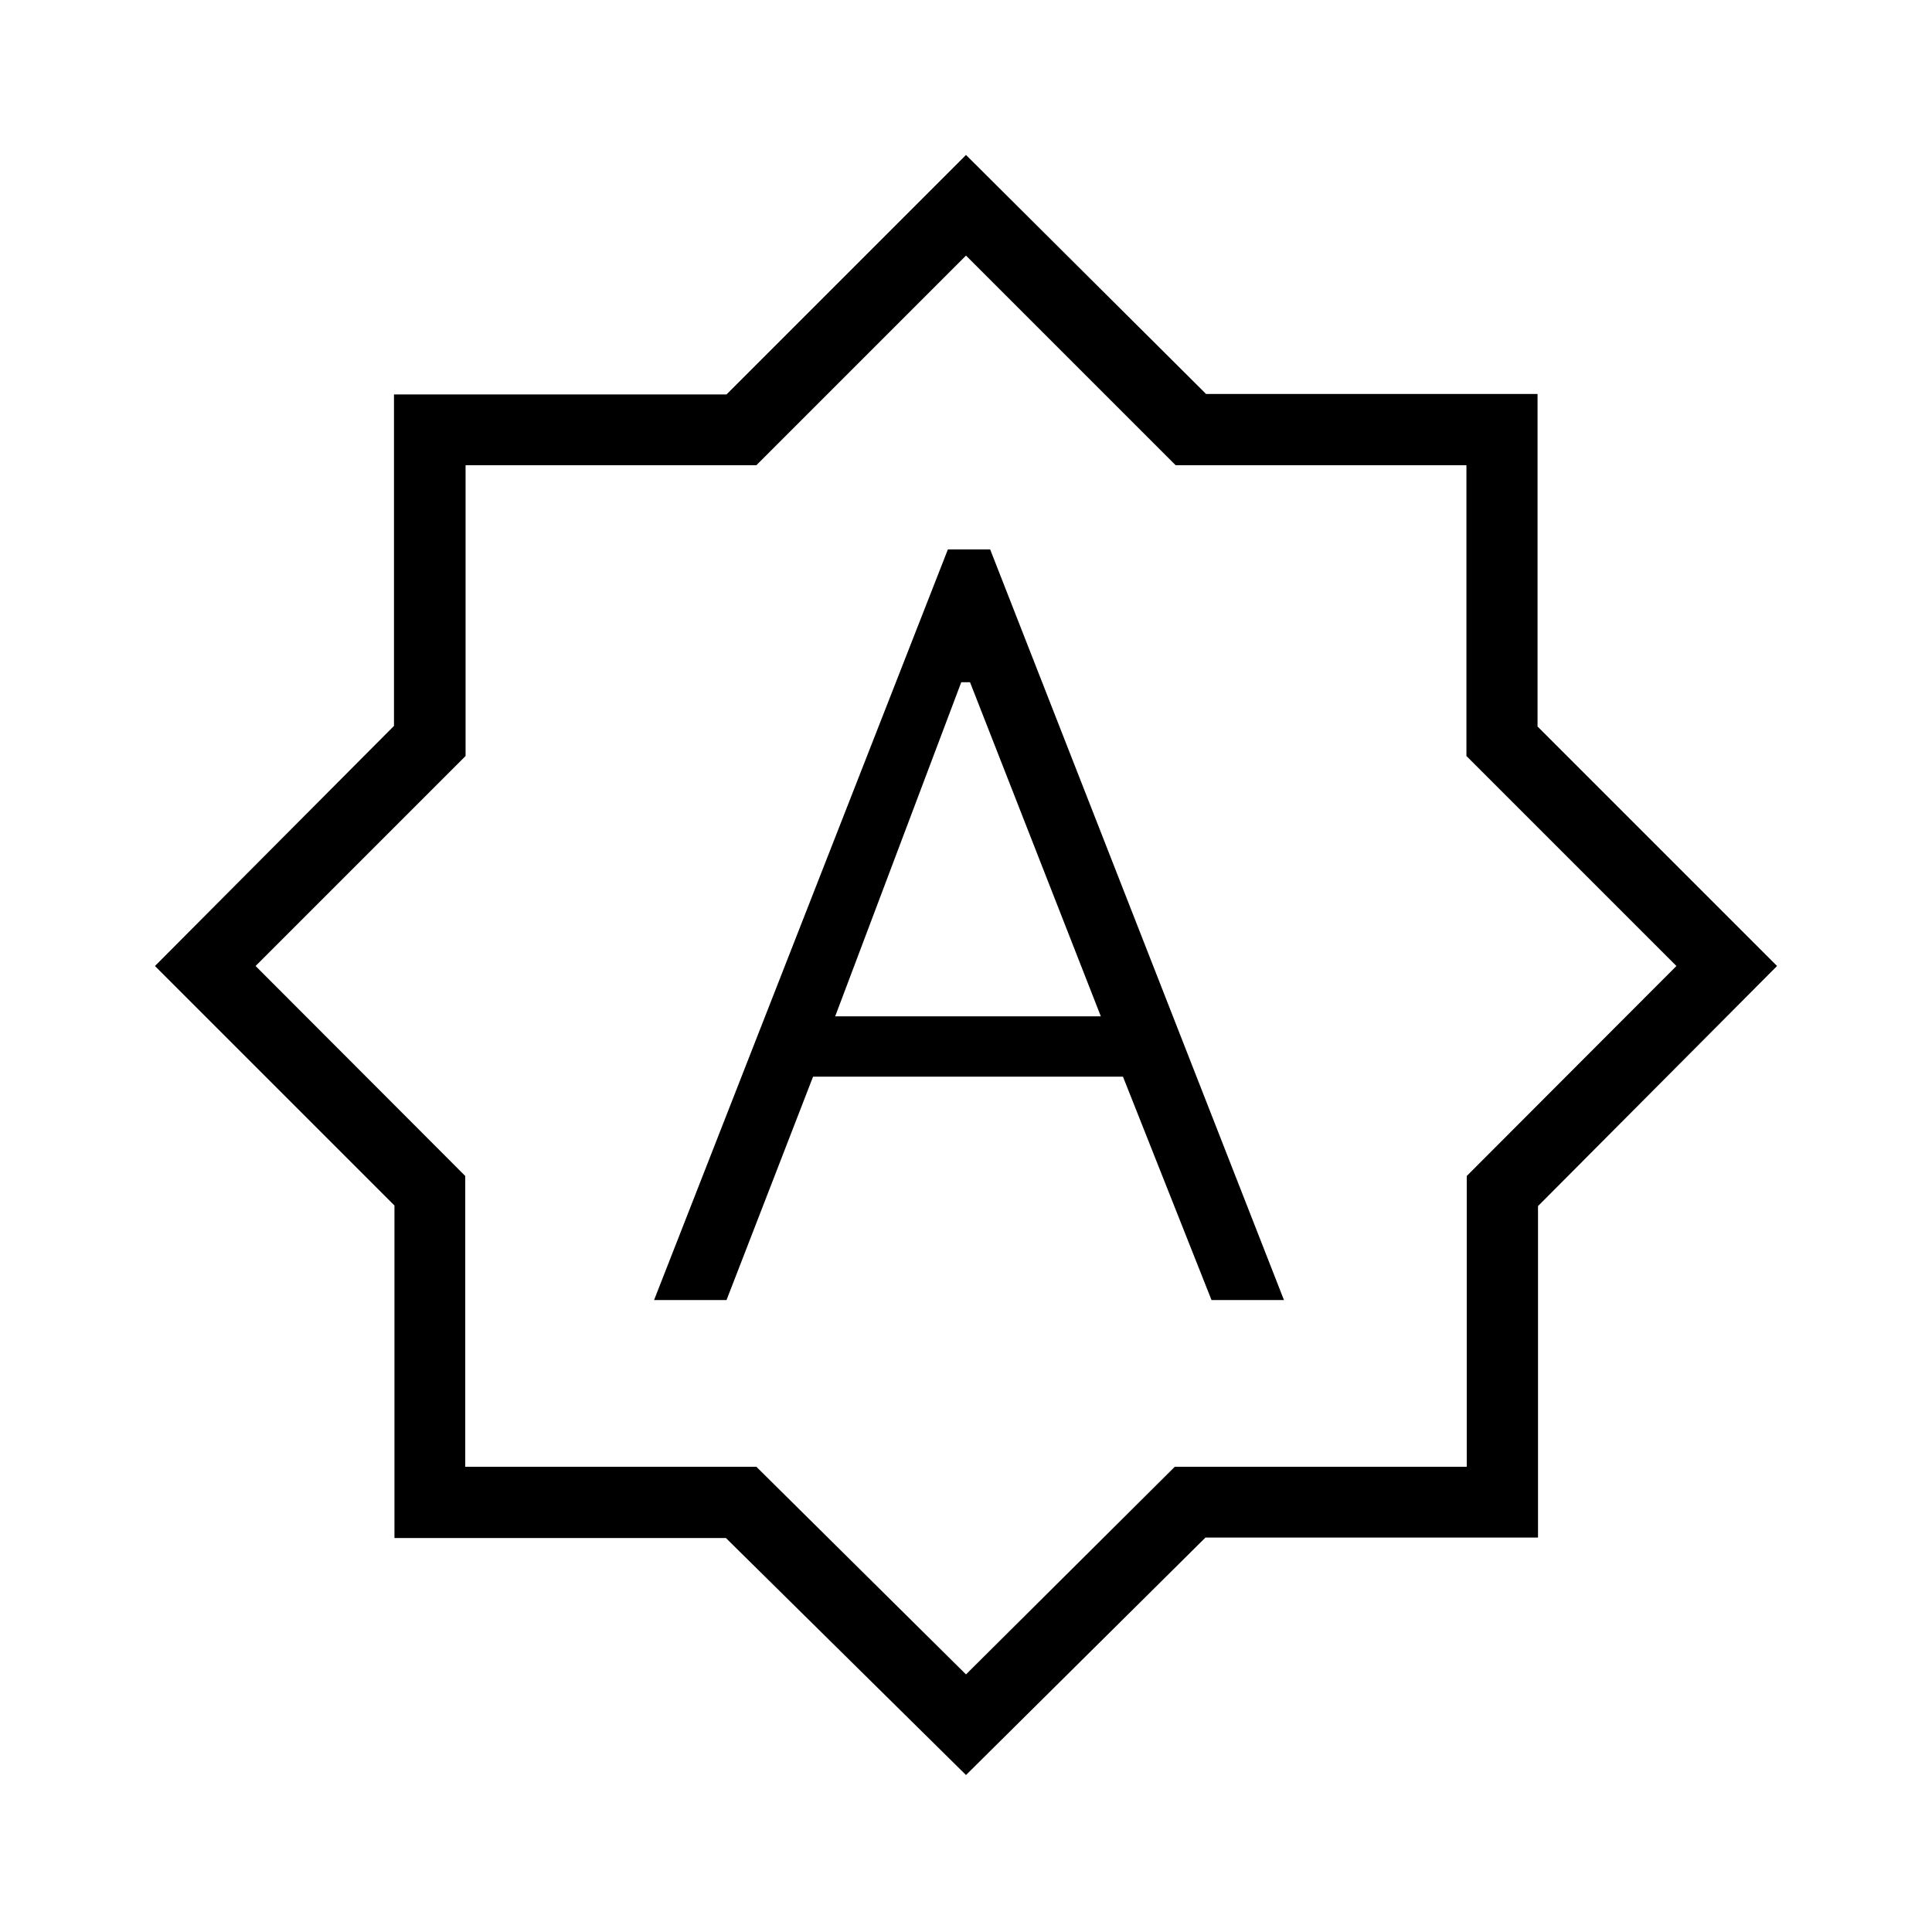 <svg xmlns="http://www.w3.org/2000/svg" height="48" viewBox="0 -960 960 960" width="48"><path d="M325-314h36l43-111h154l44 111h36L492-687h-21L325-314Zm90-141 62.64-166H482l65 166H415Zm65 377L360.7-195.77H196V-361L77-480l118.77-119.3V-764H361l119-119 119.3 118.77H764V-599l119 119-118.77 119.3V-196H599L480-78Zm0-50 103.76-103.18h145.06v-144.48L833-480 728.66-584.34v-144.48H584.18L480-833 375.82-728.82H231.34v144.48L127-480l104.18 104.34v144.48h144.64L480-128Zm0-352Z"/></svg>